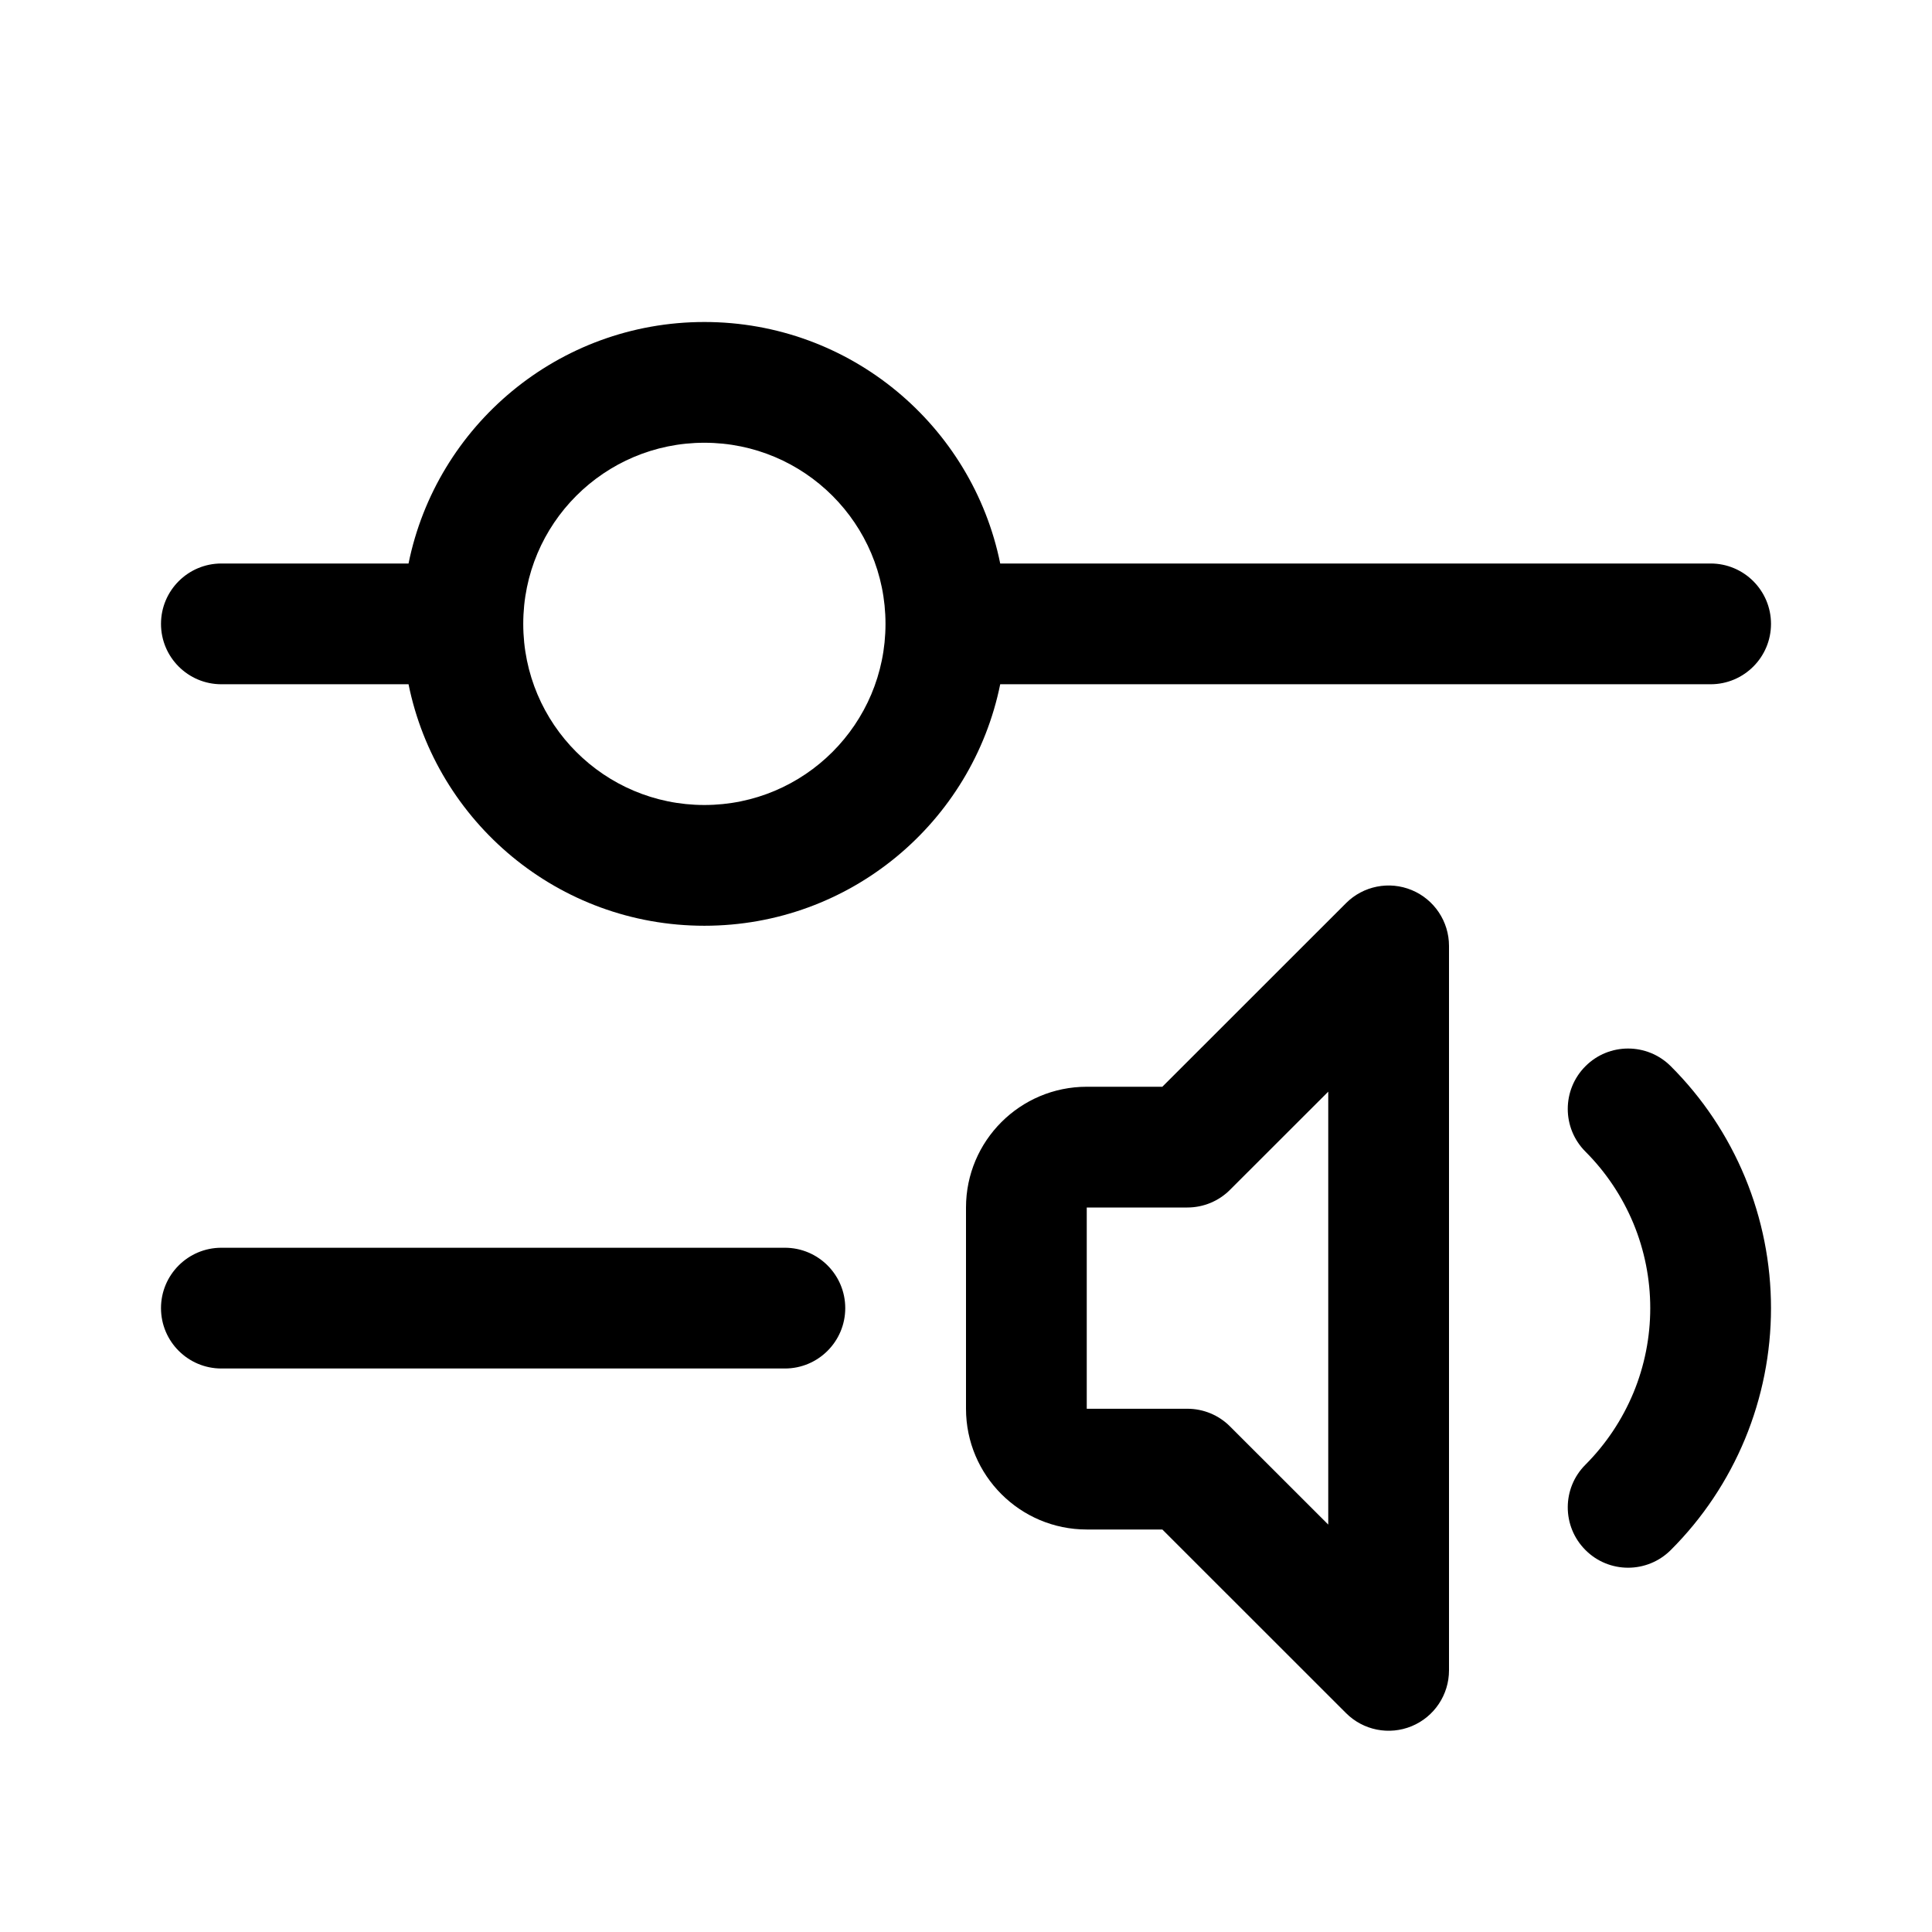 <svg width="24" height="24" viewBox="0 0 24 24" fill="currentColor" xmlns="http://www.w3.org/2000/svg"><path fill-rule="evenodd" clip-rule="evenodd" d="M8.75 4C10.564 4 12.078 5.288 12.425 7L21.25 7C21.664 7 22 7.336 22 7.75C22 8.164 21.664 8.5 21.25 8.5L12.425 8.5C12.078 10.212 10.564 11.5 8.75 11.5C6.936 11.5 5.422 10.212 5.075 8.5L2.75 8.5C2.336 8.5 2 8.164 2 7.75C2 7.336 2.336 7 2.75 7L5.075 7C5.422 5.288 6.936 4 8.75 4ZM8.75 5.5C7.507 5.5 6.5 6.507 6.5 7.75C6.5 8.993 7.507 10 8.75 10C9.993 10 11 8.993 11 7.75C11 6.507 9.993 5.5 8.75 5.5Z"/><path d="M2 16.25C2 15.836 2.336 15.5 2.75 15.5H9.75C10.164 15.5 10.5 15.836 10.5 16.25C10.5 16.664 10.164 17 9.75 17H2.75C2.336 17 2 16.664 2 16.25Z"/><path fill-rule="evenodd" clip-rule="evenodd" d="M17.537 11.057C17.817 11.173 18 11.447 18 11.75V20.75C18 21.053 17.817 21.327 17.537 21.443C17.257 21.559 16.934 21.495 16.72 21.28L14.439 19H13.5C12.672 19 12 18.328 12 17.5V15C12 14.172 12.672 13.5 13.5 13.5H14.439L16.72 11.22C16.934 11.005 17.257 10.941 17.537 11.057ZM16.5 13.561L15.28 14.78C15.14 14.921 14.949 15 14.75 15H13.5V17.5H14.75C14.949 17.5 15.14 17.579 15.28 17.72L16.5 18.939V13.561Z"/><path d="M20.755 13.245C20.462 12.952 19.987 12.952 19.695 13.245C19.402 13.538 19.402 14.013 19.695 14.306C19.95 14.561 20.152 14.864 20.291 15.198C20.429 15.531 20.5 15.889 20.5 16.25C20.5 16.611 20.429 16.969 20.291 17.302C20.152 17.636 19.95 17.939 19.695 18.195C19.402 18.487 19.402 18.962 19.695 19.255C19.987 19.548 20.462 19.548 20.755 19.255C21.15 18.861 21.463 18.392 21.677 17.876C21.89 17.361 22 16.808 22 16.25C22 15.692 21.89 15.139 21.677 14.624C21.463 14.108 21.15 13.639 20.755 13.245Z"/></svg>